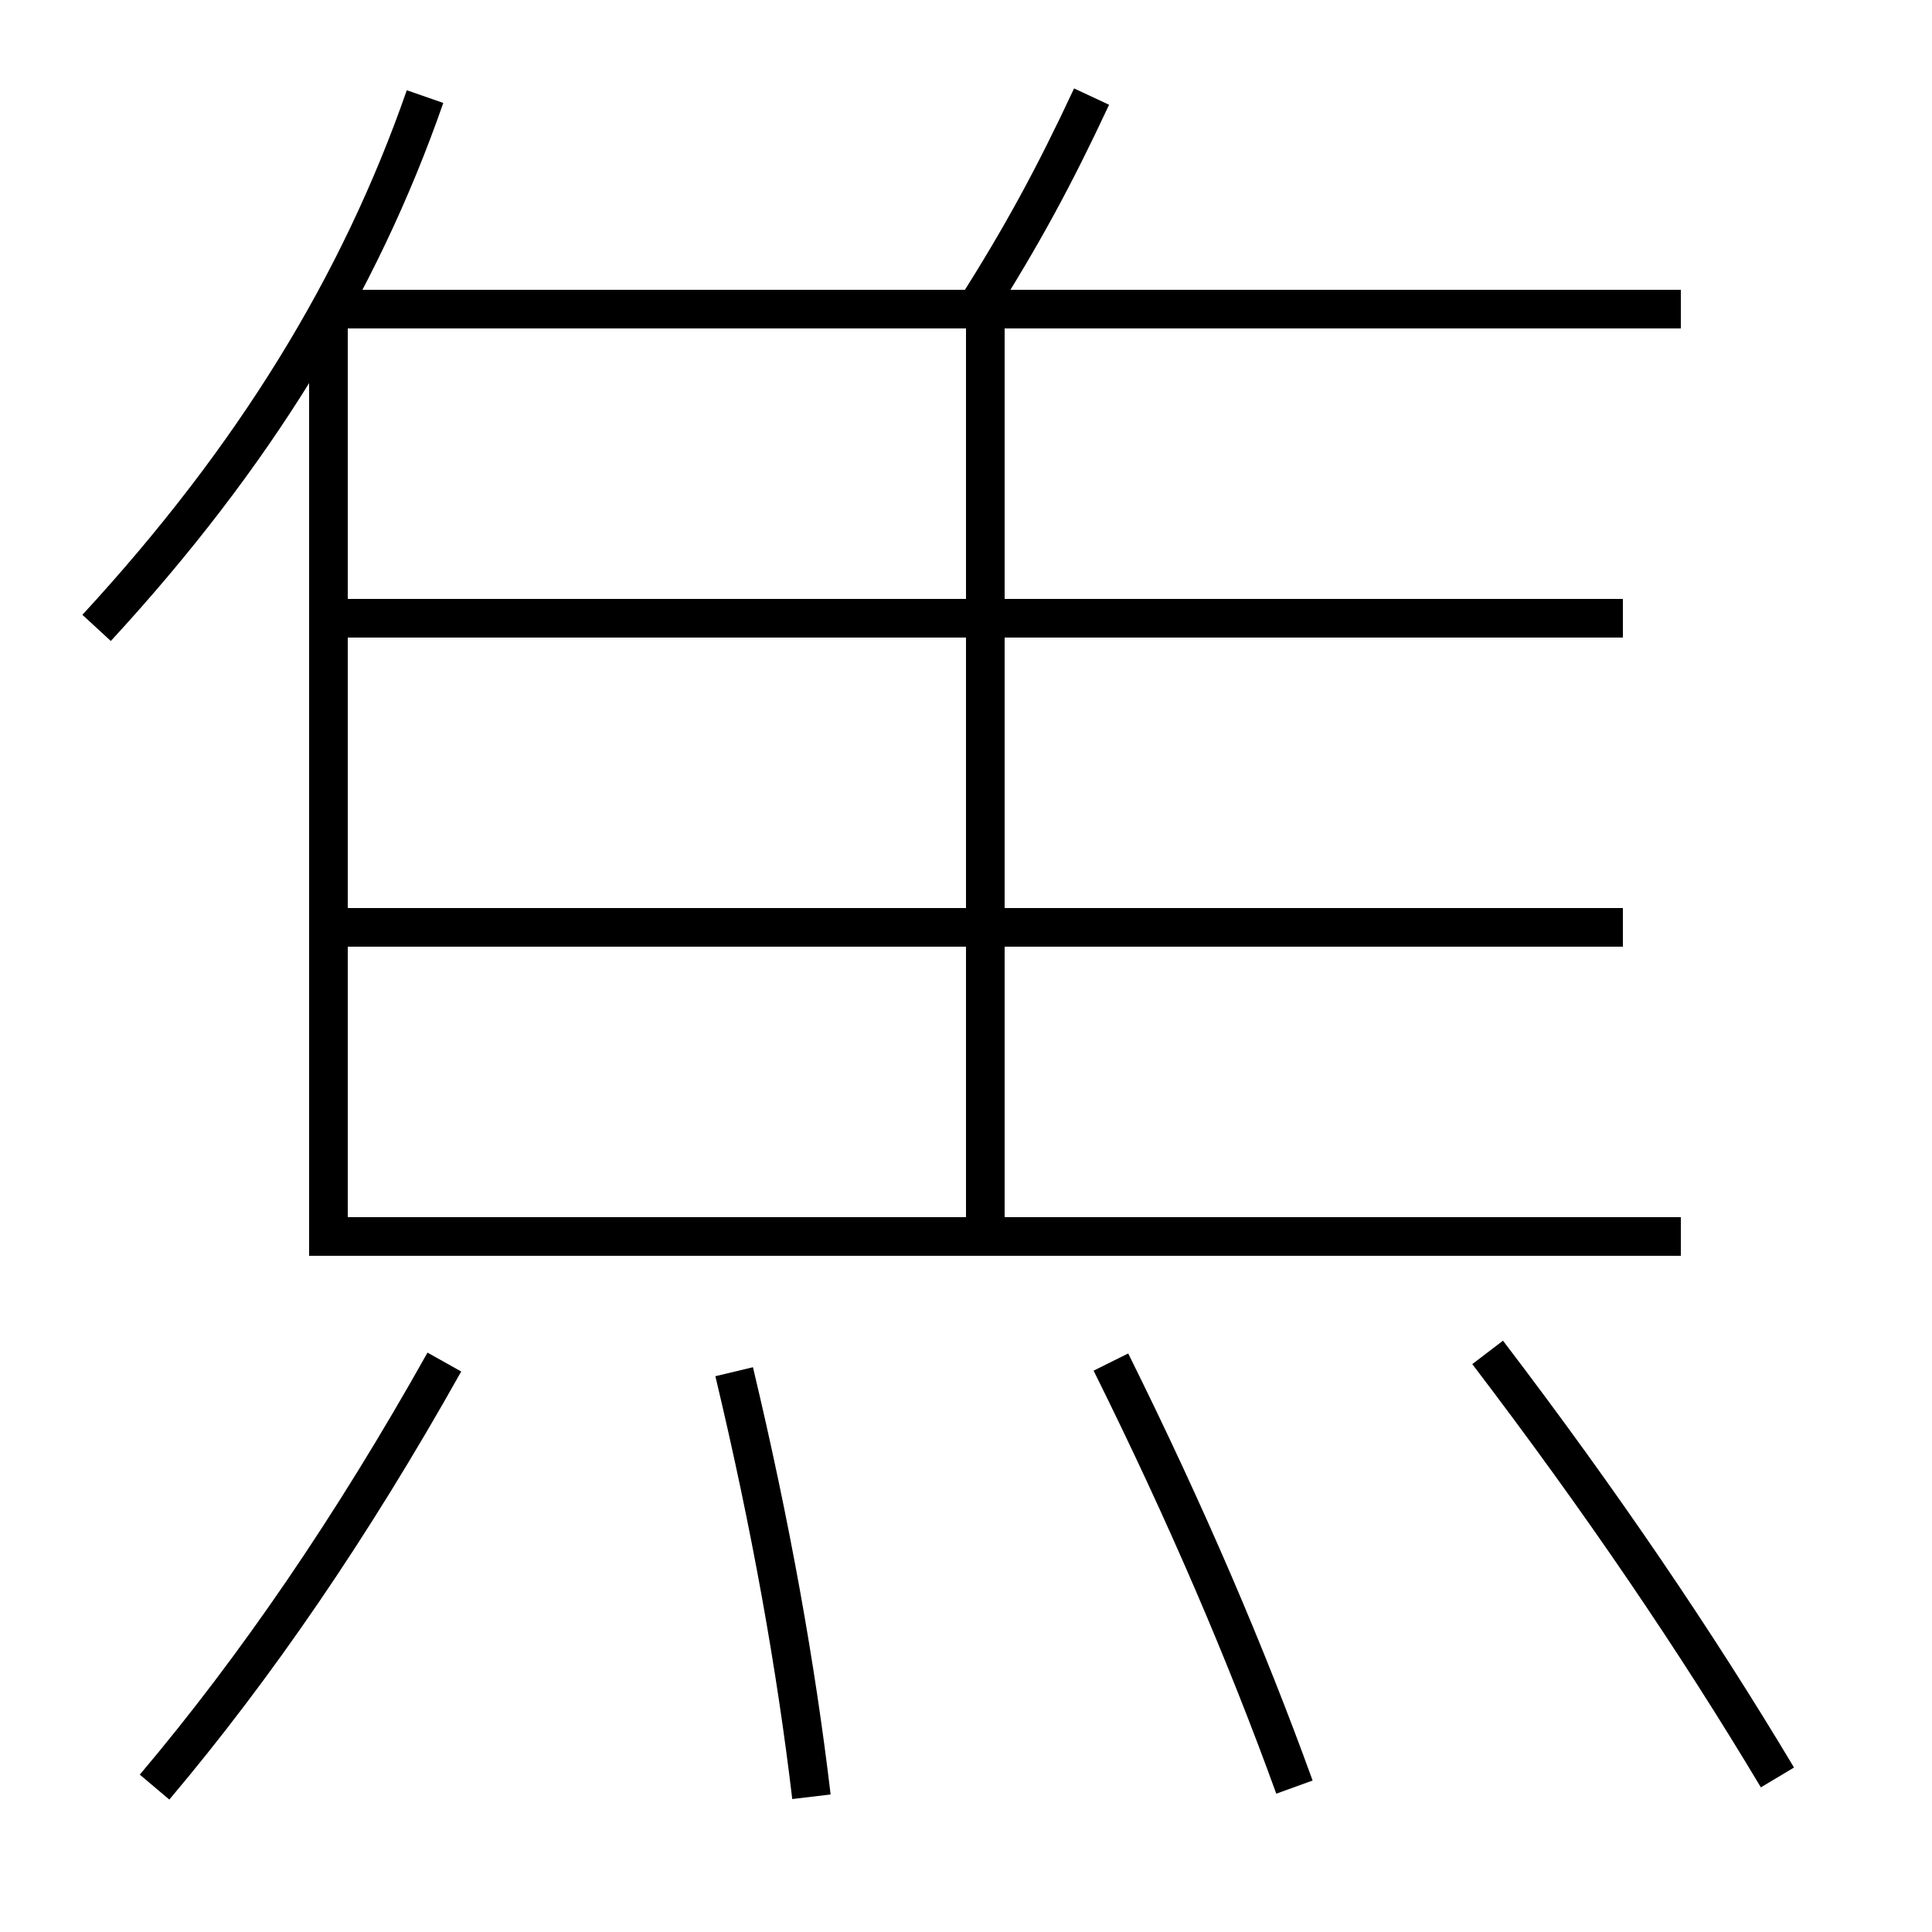 <?xml version='1.0' encoding='utf-8'?>
<svg xmlns="http://www.w3.org/2000/svg" height="100px" version="1.0" viewBox="0 0 100 100" width="100px" x="0px" y="0px">
<line fill="none" stroke="#000000" stroke-width="2" x1="51" x2="51" y1="63" y2="17" /><line fill="none" stroke="#000000" stroke-width="2" x1="87" x2="17" y1="16" y2="16" /><line fill="none" stroke="#000000" stroke-width="2" x1="18" x2="84" y1="32" y2="32" /><line fill="none" stroke="#000000" stroke-width="2" x1="18" x2="84" y1="48" y2="48" /><polyline fill="none" points="17,16 17,64 87,64" stroke="#000000" stroke-width="2" /><path d="M5,32.5 c8.145,-8.835 13.609,-17.761 17,-27.5" fill="none" stroke="#000000" stroke-width="2" /><path d="M56.5,5 c-1.955,4.184 -3.587,7.183 -6,11" fill="none" stroke="#000000" stroke-width="2" /><path d="M92,92 c-4.17,-6.97 -9.068,-14.214 -15,-22" fill="none" stroke="#000000" stroke-width="2" /><path d="M67,92.5 c-2.486,-6.864 -5.578,-14.101 -9.5,-22" fill="none" stroke="#000000" stroke-width="2" /><path d="M42,93 c-0.803,-6.759 -2.088,-13.988 -4,-22" fill="none" stroke="#000000" stroke-width="2" /><path d="M8,92.5 c5.24,-6.205 10.214,-13.462 15,-22" fill="none" stroke="#000000" stroke-width="2" /></svg>